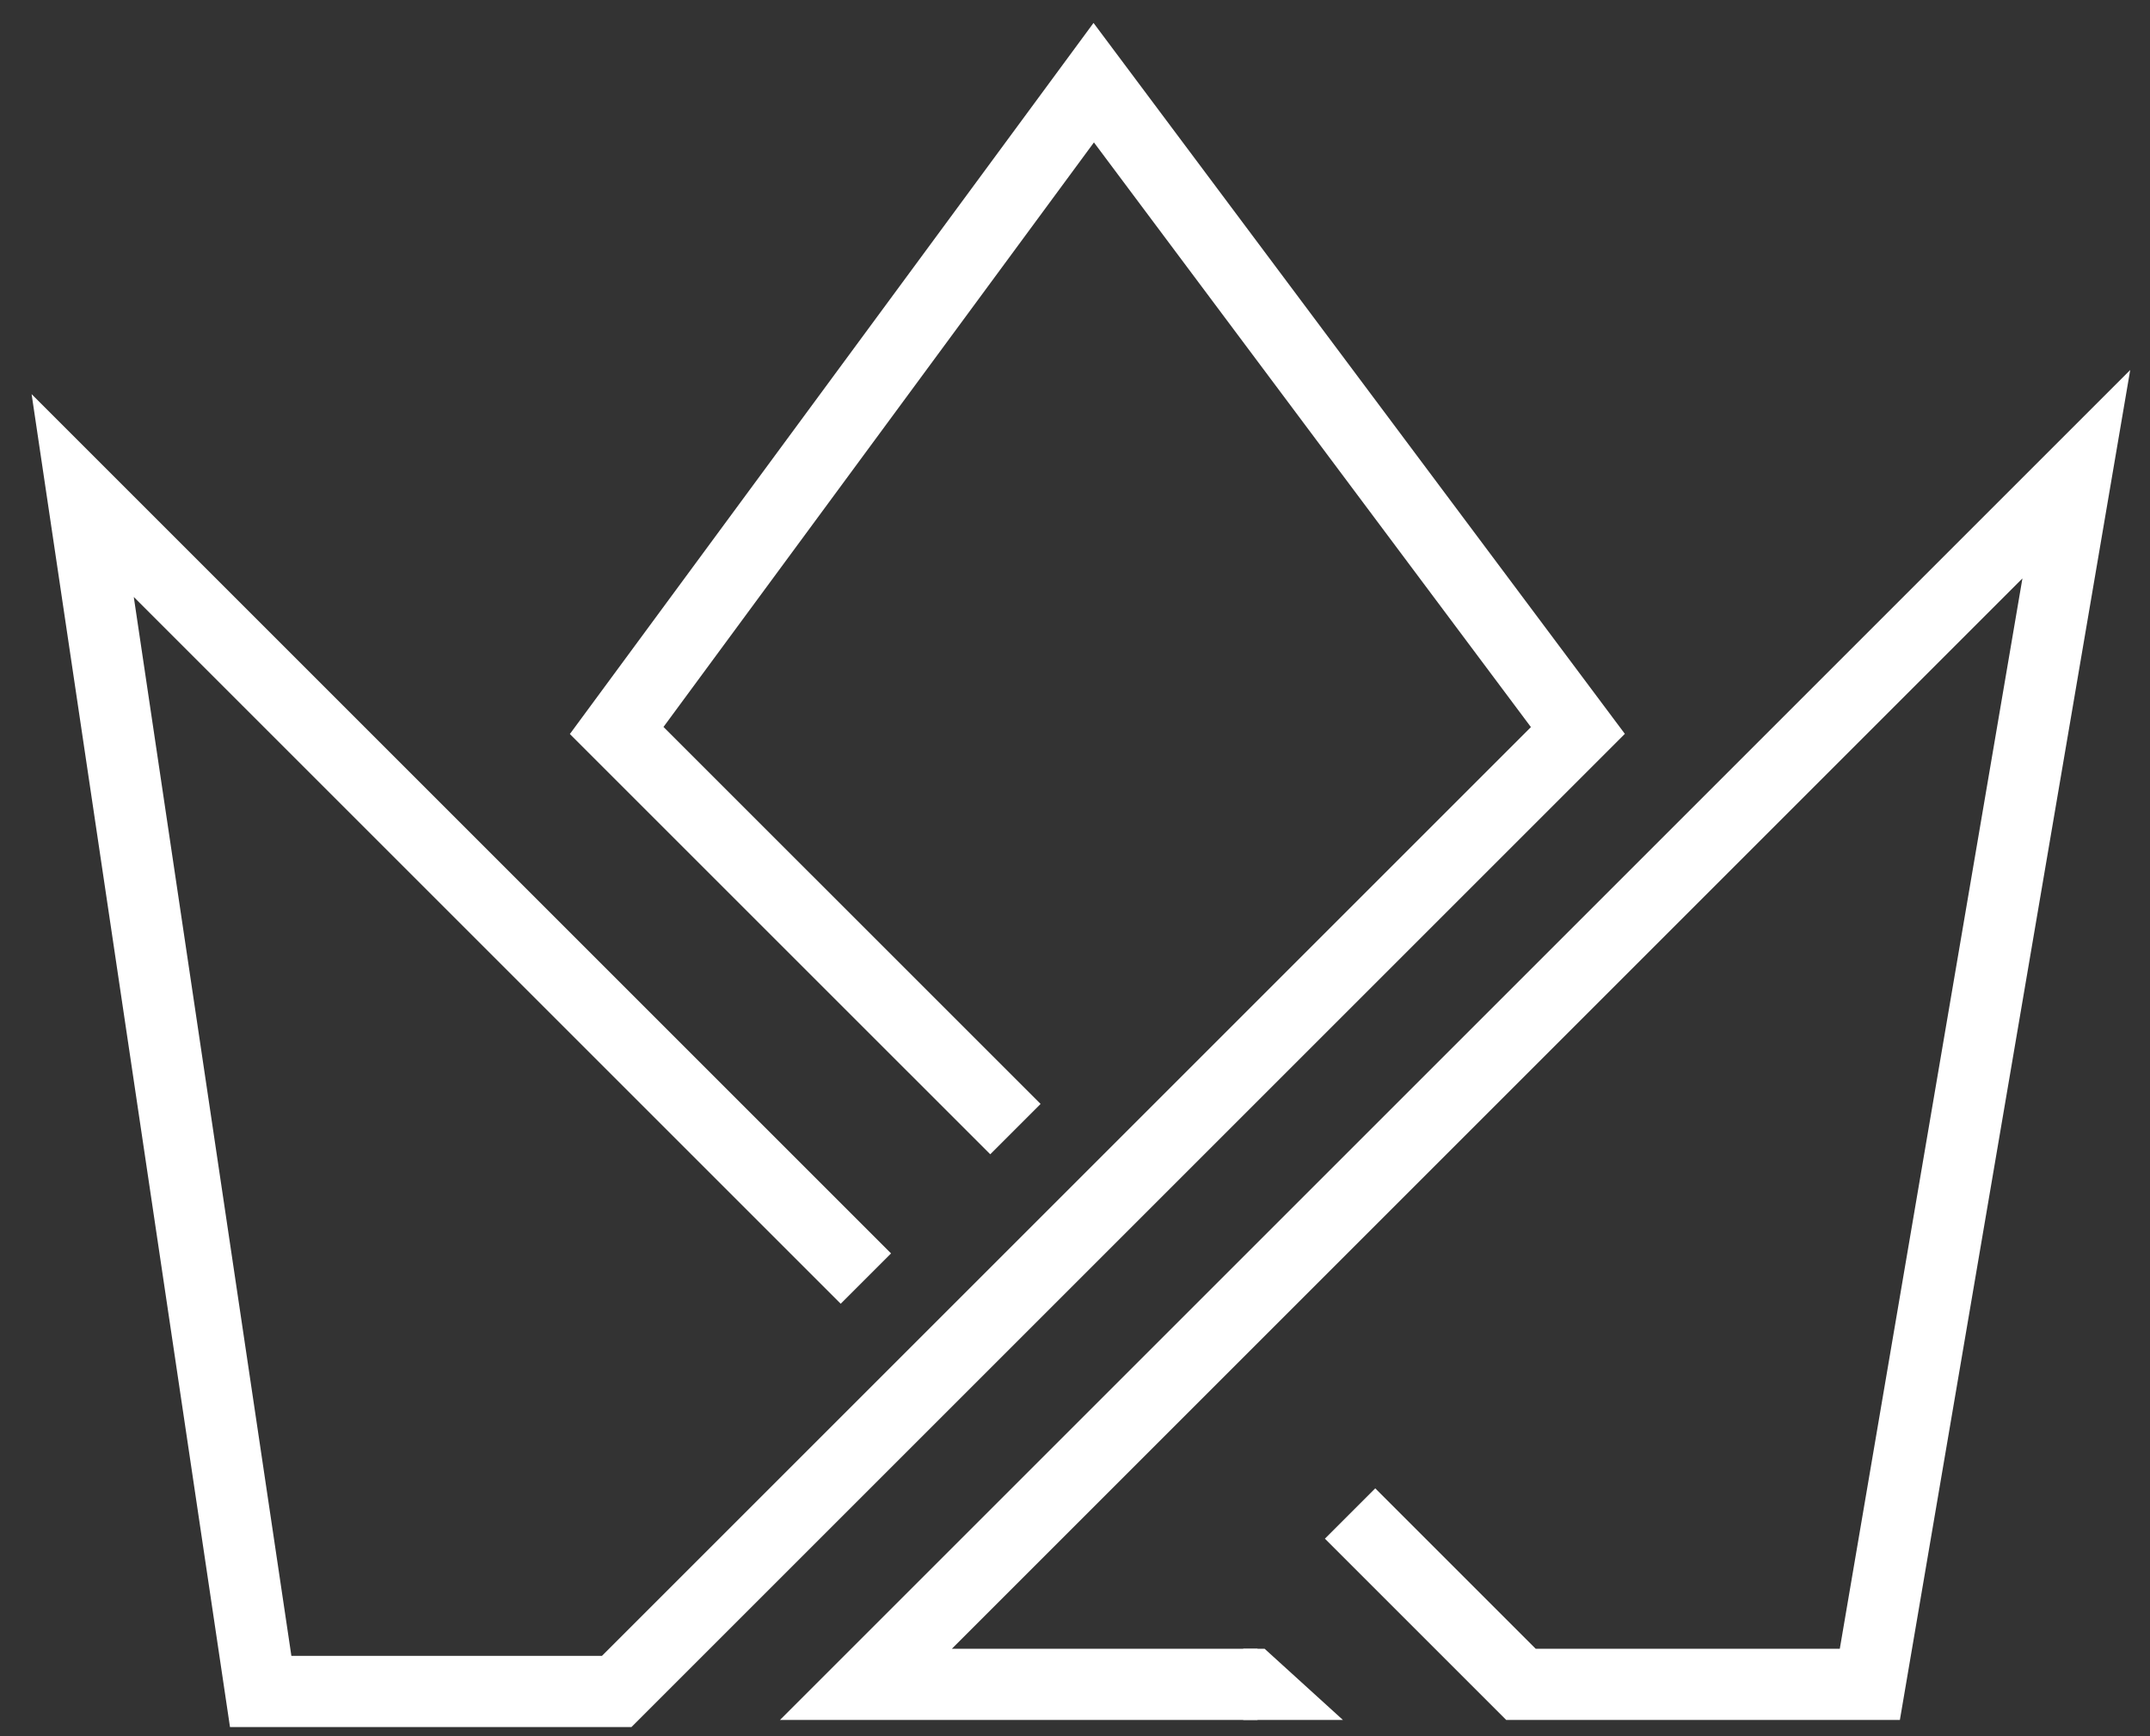 <svg width="52" height="42" viewBox="0 0 52 42" fill="none" xmlns="http://www.w3.org/2000/svg">
<rect x="0" y="0" width="52" height="42" fill="#333333" stroke="none"/>
<path d="M20.942 30.93L2 11.988L6.305 40.918H14.915L38.163 17.671L26.453 2L14.915 17.671L24.559 27.314" stroke="white" stroke-width="1.722"/>
<path d="M30.414 40.746H20.943L50.218 11.471L45.224 40.746H36.786L32.653 36.613" stroke="white" stroke-width="1.722"/>
<path d="M30.586 39.885L32.48 41.607H30.069V39.885H30.586Z" fill="white"/>
</svg>
